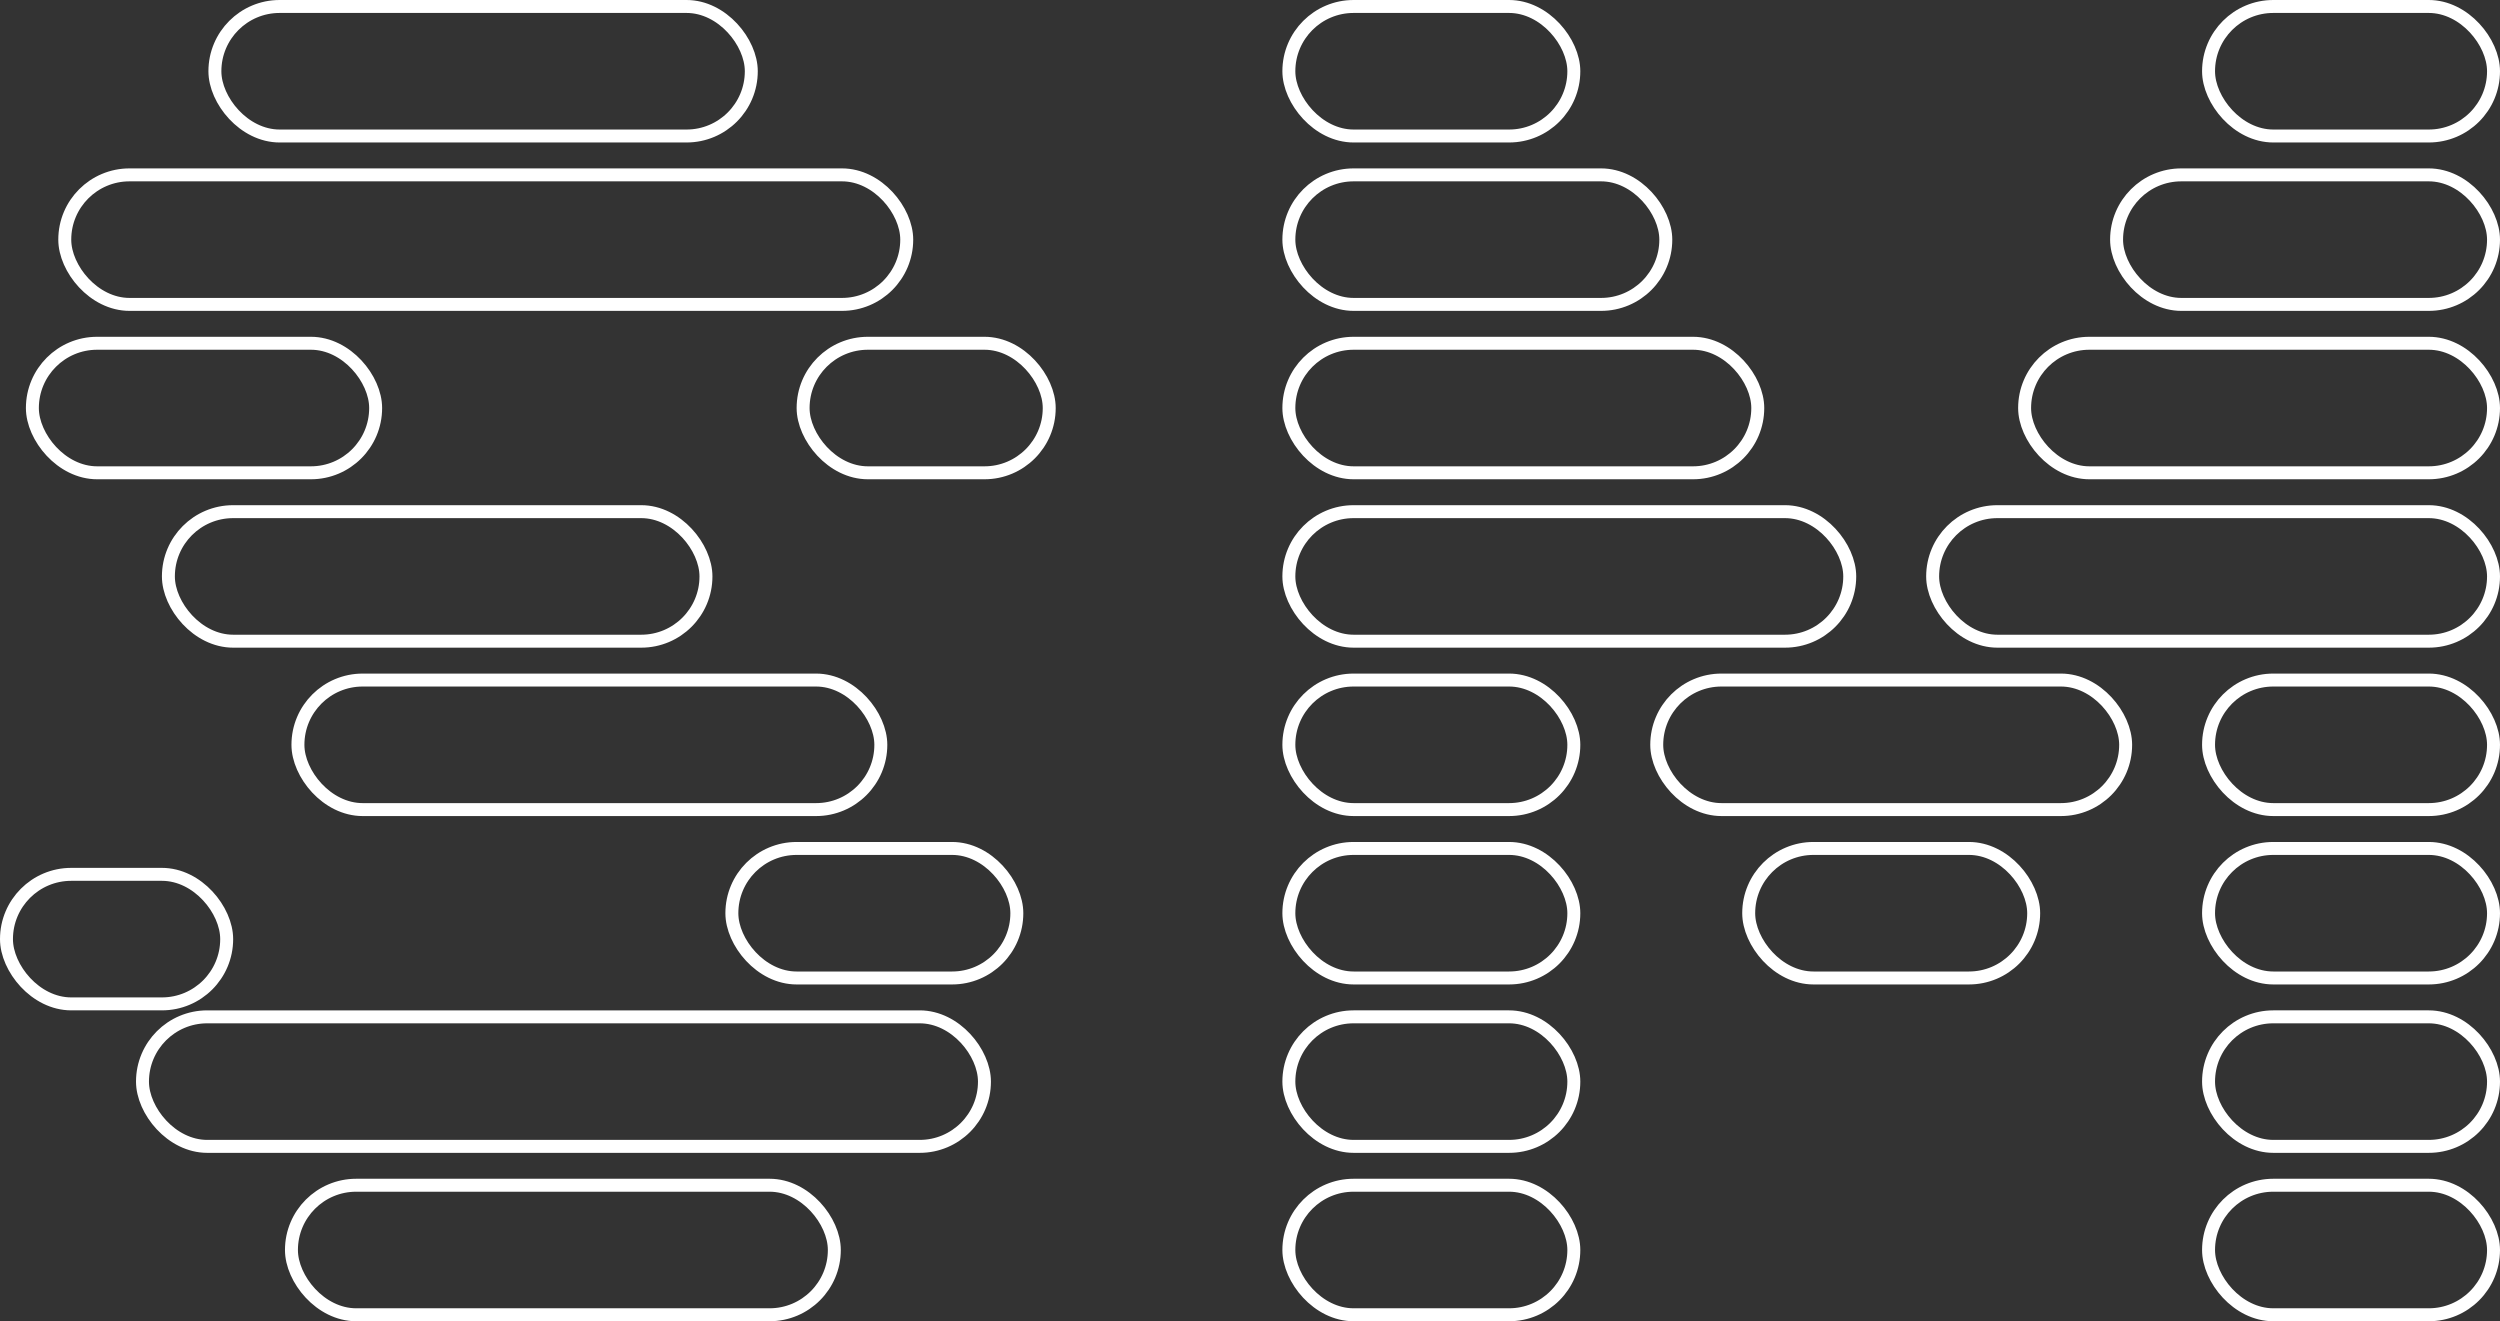 <?xml version="1.0" encoding="UTF-8"?>
<svg id="Layer_2" data-name="Layer 2" xmlns="http://www.w3.org/2000/svg" viewBox="0 0 386 204">
  <rect x="0" y="0" width="386" height="204" fill="#333333" stroke="none"/>
  <defs>
    <style>
      .cls-1 {
        fill: none;
        stroke: #fff;
        stroke-miterlimit: 10;
        stroke-width: 2px;
      }
    </style>
  </defs>
  <g id="Layer_1-2" data-name="Layer 1">
    <rect class="cls-1" x="33.18" y="1" width="82.82" height="20" rx="10" ry="10"/>
    <rect class="cls-1" x="10" y="27" width="130" height="20" rx="10" ry="10"/>
    <rect class="cls-1" x="5" y="53" width="53" height="20" rx="10" ry="10"/>
    <rect class="cls-1" x="124" y="53" width="38" height="20" rx="10" ry="10"/>
    <rect class="cls-1" x="1" y="135" width="34" height="20" rx="10" ry="10"/>
    <rect class="cls-1" x="26" y="79" width="83" height="20" rx="10" ry="10"/>
    <rect class="cls-1" x="45" y="183" width="83.82" height="20" rx="10" ry="10" transform="translate(173.82 386) rotate(180)"/>
    <rect class="cls-1" x="22" y="157" width="130" height="20" rx="10" ry="10" transform="translate(174 334) rotate(180)"/>
    <rect class="cls-1" x="113" y="131" width="44" height="20" rx="10" ry="10" transform="translate(270 282) rotate(180)"/>
    <rect class="cls-1" x="46" y="105" width="90" height="20" rx="10" ry="10" transform="translate(182 230) rotate(180)"/>
    <rect class="cls-1" x="199" y="53" width="72.4" height="20" rx="10" ry="10"/>
    <rect class="cls-1" x="199" y="79" width="86.6" height="20" rx="10" ry="10"/>
    <rect class="cls-1" x="199" y="183" width="44" height="20" rx="10" ry="10"/>
    <rect class="cls-1" x="199" y="157" width="44" height="20" rx="10" ry="10"/>
    <rect class="cls-1" x="199" y="131" width="44" height="20" rx="10" ry="10"/>
    <rect class="cls-1" x="199" y="105" width="44" height="20" rx="10" ry="10"/>
    <rect class="cls-1" x="199" y="27" width="58.2" height="20" rx="10" ry="10"/>
    <rect class="cls-1" x="255.8" y="105" width="72.4" height="20" rx="10" ry="10"/>
    <rect class="cls-1" x="199" y="1" width="44" height="20" rx="10" ry="10"/>
    <rect class="cls-1" x="341" y="183" width="44" height="20" rx="10" ry="10"/>
    <rect class="cls-1" x="341" y="157" width="44" height="20" rx="10" ry="10"/>
    <rect class="cls-1" x="341" y="131" width="44" height="20" rx="10" ry="10"/>
    <rect class="cls-1" x="270" y="131" width="44" height="20" rx="10" ry="10"/>
    <rect class="cls-1" x="341" y="105" width="44" height="20" rx="10" ry="10"/>
    <rect class="cls-1" x="326.8" y="27" width="58.2" height="20" rx="10" ry="10"/>
    <rect class="cls-1" x="312.6" y="53" width="72.4" height="20" rx="10" ry="10"/>
    <rect class="cls-1" x="298.4" y="79" width="86.6" height="20" rx="10" ry="10"/>
    <rect class="cls-1" x="341" y="1" width="44" height="20" rx="10" ry="10"/>
  </g>
</svg>